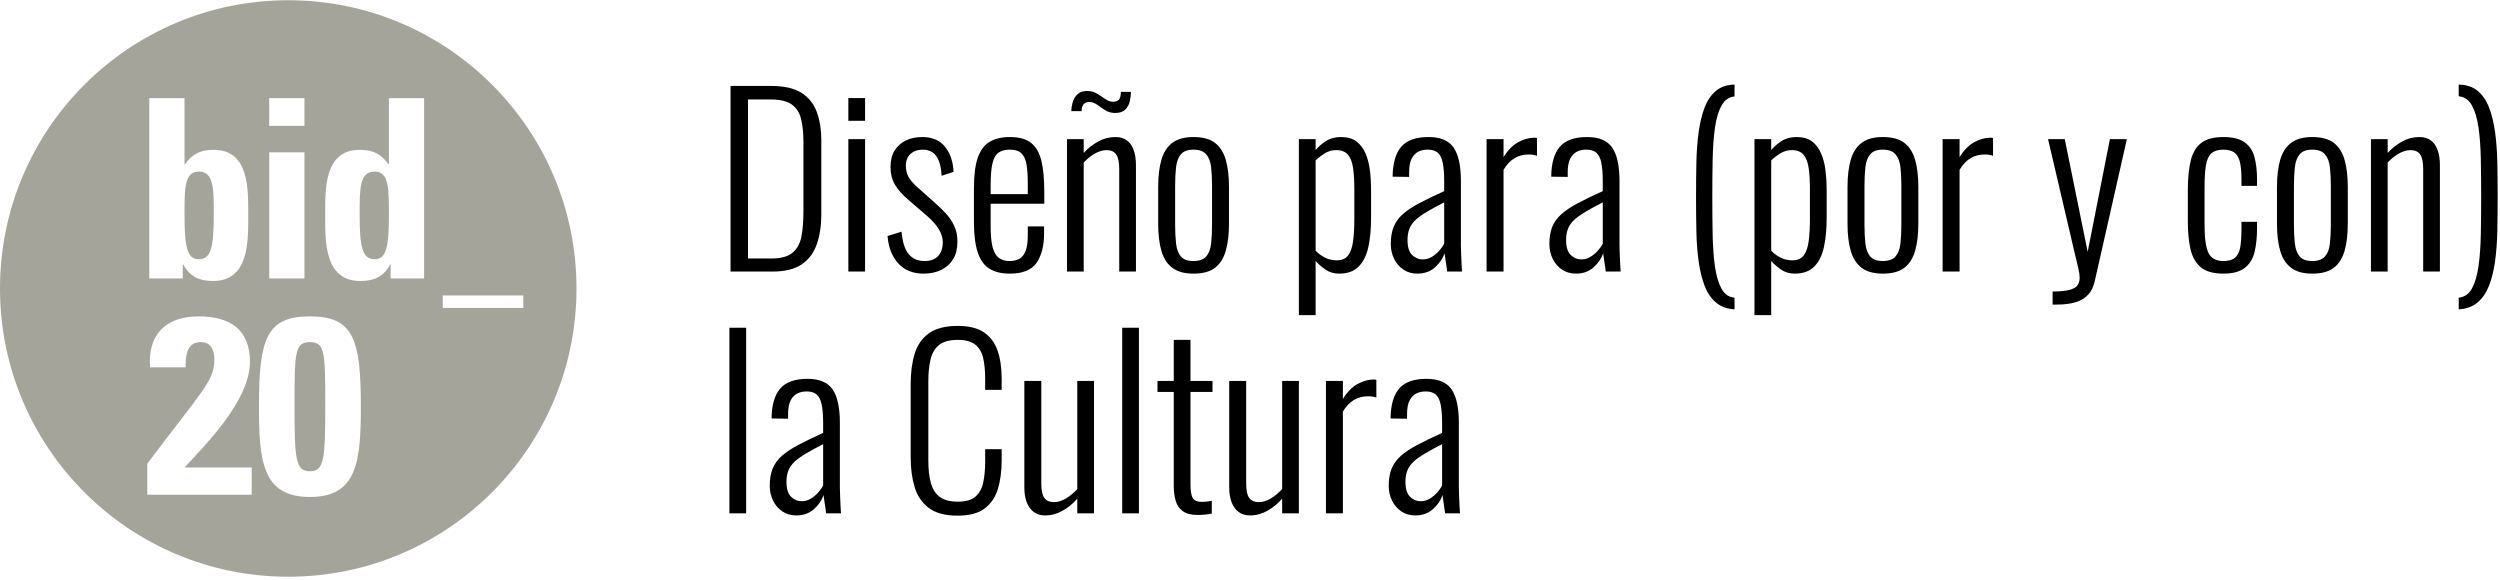 <?xml version="1.0" encoding="UTF-8"?>
<svg width="168px" height="39px" viewBox="0 0 168 39" version="1.1" xmlns="http://www.w3.org/2000/svg" xmlns:xlink="http://www.w3.org/1999/xlink">
    <title>cultura</title>
    <g id="Page-1" stroke="none" stroke-width="1" fill="none" fill-rule="evenodd">
        <g id="cultura" transform="translate(-0, 0)">
            <path d="M51.912,18.249 C52.743,18.249 53.395,18.09 53.867,17.772 C54.34,17.453 54.678,17.004 54.884,16.424 C55.089,15.844 55.192,15.169 55.192,14.399 L55.192,14.399 L55.192,9.44 C55.192,8.711 55.089,8.07 54.884,7.515 C54.678,6.961 54.332,6.532 53.844,6.229 C53.357,5.926 52.676,5.775 51.804,5.775 L51.804,5.775 L49.093,5.775 L49.093,18.249 L51.912,18.249 Z M51.835,17.371 L50.264,17.371 L50.264,6.684 L51.788,6.684 C52.415,6.684 52.884,6.794 53.197,7.015 C53.511,7.235 53.721,7.559 53.829,7.985 C53.937,8.411 53.991,8.937 53.991,9.563 L53.991,9.563 L53.991,14.214 C53.991,14.82 53.95,15.361 53.867,15.839 C53.785,16.316 53.59,16.691 53.282,16.963 C52.974,17.235 52.492,17.371 51.835,17.371 L51.835,17.371 Z M58.133,8.116 L58.133,6.591 L57.009,6.591 L57.009,8.116 L58.133,8.116 Z M58.133,18.249 L58.133,9.348 L57.009,9.348 L57.009,18.249 L58.133,18.249 Z M62.06,18.388 C62.522,18.388 62.923,18.303 63.261,18.133 C63.6,17.964 63.865,17.723 64.055,17.41 C64.244,17.097 64.339,16.709 64.339,16.247 C64.339,15.836 64.268,15.48 64.124,15.177 C63.98,14.874 63.795,14.599 63.569,14.353 C63.344,14.106 63.107,13.875 62.861,13.66 L62.861,13.66 L61.598,12.536 C61.321,12.279 61.131,12.048 61.028,11.843 C60.926,11.637 60.874,11.401 60.874,11.134 C60.874,10.795 60.98,10.531 61.19,10.341 C61.401,10.151 61.675,10.056 62.014,10.056 C62.271,10.056 62.489,10.118 62.669,10.241 C62.848,10.364 62.989,10.557 63.092,10.818 C63.195,11.08 63.256,11.411 63.277,11.812 L63.277,11.812 L64.078,11.55 C64.047,10.862 63.857,10.3 63.508,9.864 C63.159,9.427 62.645,9.209 61.968,9.209 C61.547,9.209 61.177,9.289 60.859,9.448 C60.541,9.607 60.292,9.833 60.112,10.125 C59.932,10.418 59.843,10.78 59.843,11.211 C59.843,11.683 59.945,12.089 60.151,12.428 C60.356,12.767 60.659,13.105 61.059,13.444 L61.059,13.444 L62.276,14.491 C62.645,14.81 62.917,15.115 63.092,15.408 C63.267,15.7 63.354,15.99 63.354,16.278 C63.354,16.678 63.249,16.989 63.038,17.209 C62.828,17.43 62.527,17.541 62.137,17.541 C61.675,17.541 61.316,17.384 61.059,17.071 C60.803,16.758 60.643,16.257 60.582,15.569 L60.582,15.569 L59.642,15.862 C59.704,16.632 59.945,17.245 60.366,17.702 C60.787,18.159 61.352,18.388 62.06,18.388 Z M67.851,18.388 C68.723,18.388 69.326,18.144 69.66,17.656 C69.994,17.168 70.161,16.519 70.161,15.708 L70.161,15.708 L70.161,15.215 L69.067,15.215 L69.067,15.831 C69.067,16.293 69.013,16.65 68.906,16.901 C68.798,17.153 68.651,17.322 68.467,17.41 C68.282,17.497 68.076,17.541 67.851,17.541 C67.553,17.541 67.309,17.469 67.119,17.325 C66.929,17.181 66.791,16.943 66.703,16.609 C66.616,16.275 66.572,15.821 66.572,15.246 L66.572,15.246 L66.572,13.691 L70.176,13.691 L70.176,12.89 C70.176,12.048 70.112,11.357 69.984,10.818 C69.855,10.279 69.627,9.877 69.298,9.61 C68.97,9.343 68.492,9.209 67.866,9.209 C67.322,9.209 66.87,9.314 66.511,9.525 C66.151,9.735 65.885,10.09 65.71,10.587 C65.535,11.085 65.448,11.776 65.448,12.659 L65.448,12.659 L65.448,14.907 C65.448,15.759 65.533,16.442 65.702,16.955 C65.872,17.469 66.133,17.836 66.488,18.056 C66.842,18.277 67.296,18.388 67.851,18.388 Z M69.067,13.044 L66.572,13.044 L66.572,12.443 C66.572,11.807 66.613,11.316 66.696,10.972 C66.778,10.629 66.914,10.39 67.104,10.256 C67.294,10.123 67.543,10.056 67.851,10.056 C68.22,10.056 68.49,10.146 68.659,10.326 C68.829,10.505 68.939,10.762 68.99,11.096 C69.042,11.429 69.067,11.832 69.067,12.305 L69.067,12.305 L69.067,13.044 Z M74.935,7.592 C75.243,7.592 75.474,7.513 75.628,7.353 C75.782,7.194 75.882,7.004 75.928,6.784 C75.974,6.563 75.997,6.36 75.997,6.175 L75.997,6.175 L75.32,6.175 C75.32,6.422 75.279,6.594 75.196,6.691 C75.114,6.789 74.986,6.838 74.811,6.838 C74.627,6.838 74.447,6.776 74.272,6.653 C74.098,6.53 73.913,6.409 73.718,6.291 C73.523,6.173 73.302,6.114 73.056,6.114 C72.768,6.114 72.548,6.191 72.394,6.345 C72.24,6.499 72.134,6.681 72.078,6.891 C72.021,7.102 71.993,7.294 71.993,7.469 L71.993,7.469 L72.686,7.469 C72.686,7.264 72.73,7.11 72.817,7.007 C72.904,6.904 73.03,6.853 73.194,6.853 C73.379,6.853 73.556,6.915 73.726,7.038 C73.895,7.161 74.077,7.284 74.272,7.407 C74.467,7.531 74.688,7.592 74.935,7.592 Z M72.825,18.249 L72.825,10.919 C73.061,10.672 73.312,10.472 73.579,10.318 C73.846,10.164 74.108,10.087 74.365,10.087 C74.652,10.087 74.865,10.182 75.004,10.372 C75.142,10.562 75.212,10.888 75.212,11.35 L75.212,11.35 L75.212,18.249 L76.336,18.249 L76.336,11.103 C76.336,10.703 76.285,10.362 76.182,10.079 C76.079,9.797 75.925,9.581 75.72,9.432 C75.515,9.284 75.263,9.209 74.965,9.209 C74.544,9.209 74.154,9.309 73.795,9.509 C73.436,9.71 73.112,9.964 72.825,10.272 L72.825,10.272 L72.825,9.348 L71.701,9.348 L71.701,18.249 L72.825,18.249 Z M80.201,18.388 C80.828,18.388 81.31,18.257 81.649,17.995 C81.988,17.733 82.229,17.353 82.373,16.855 C82.517,16.357 82.588,15.749 82.588,15.03 L82.588,15.03 L82.588,12.566 C82.588,11.848 82.517,11.239 82.373,10.741 C82.229,10.244 81.988,9.864 81.649,9.602 C81.31,9.34 80.828,9.209 80.201,9.209 C79.596,9.209 79.121,9.34 78.777,9.602 C78.433,9.864 78.189,10.244 78.045,10.741 C77.902,11.239 77.83,11.848 77.83,12.566 L77.83,12.566 L77.83,15.03 C77.83,15.749 77.902,16.357 78.045,16.855 C78.189,17.353 78.433,17.733 78.777,17.995 C79.121,18.257 79.596,18.388 80.201,18.388 Z M80.201,17.541 C79.811,17.541 79.529,17.438 79.354,17.233 C79.18,17.027 79.072,16.737 79.031,16.362 C78.99,15.988 78.969,15.564 78.969,15.092 L78.969,15.092 L78.969,12.505 C78.969,12.022 78.99,11.599 79.031,11.234 C79.072,10.87 79.18,10.582 79.354,10.372 C79.529,10.161 79.811,10.056 80.201,10.056 C80.592,10.056 80.876,10.161 81.056,10.372 C81.236,10.582 81.346,10.87 81.387,11.234 C81.428,11.599 81.449,12.022 81.449,12.505 L81.449,12.505 L81.449,15.092 C81.449,15.564 81.428,15.988 81.387,16.362 C81.346,16.737 81.236,17.027 81.056,17.233 C80.876,17.438 80.592,17.541 80.201,17.541 Z M88.41,21.175 L88.41,17.541 C88.584,17.736 88.802,17.926 89.064,18.11 C89.326,18.295 89.636,18.388 89.996,18.388 C90.55,18.388 90.984,18.231 91.297,17.918 C91.61,17.605 91.828,17.168 91.952,16.609 C92.075,16.049 92.136,15.39 92.136,14.63 L92.136,14.63 L92.136,12.751 C92.136,12.31 92.111,11.879 92.059,11.458 C92.008,11.037 91.911,10.657 91.767,10.318 C91.623,9.979 91.42,9.71 91.159,9.509 C90.897,9.309 90.55,9.209 90.119,9.209 C89.719,9.209 89.38,9.299 89.103,9.479 C88.825,9.658 88.594,9.861 88.41,10.087 L88.41,10.087 L88.41,9.348 L87.285,9.348 L87.285,21.175 L88.41,21.175 Z M89.826,17.494 C89.529,17.494 89.259,17.43 89.018,17.302 C88.777,17.174 88.574,17.022 88.41,16.848 L88.41,16.848 L88.41,10.78 C88.564,10.626 88.761,10.472 89.002,10.318 C89.244,10.164 89.508,10.087 89.796,10.087 C90.145,10.087 90.406,10.19 90.581,10.395 C90.756,10.6 90.871,10.901 90.927,11.296 C90.984,11.691 91.012,12.176 91.012,12.751 L91.012,12.751 L91.012,14.661 C91.012,15.267 90.984,15.782 90.927,16.208 C90.871,16.635 90.758,16.955 90.589,17.171 C90.419,17.387 90.165,17.494 89.826,17.494 Z M95.601,17.433 C95.334,17.433 95.098,17.333 94.893,17.132 C94.688,16.932 94.585,16.596 94.585,16.124 C94.585,15.826 94.631,15.567 94.724,15.346 C94.816,15.125 94.96,14.928 95.155,14.753 C95.35,14.579 95.604,14.399 95.917,14.214 C96.23,14.029 96.608,13.824 97.049,13.598 L97.049,13.598 L97.049,16.37 C96.967,16.534 96.854,16.696 96.71,16.855 C96.566,17.014 96.402,17.15 96.217,17.263 C96.033,17.376 95.827,17.433 95.601,17.433 Z M97.079,17.018 L97.09,17.134 C97.104,17.26 97.126,17.414 97.157,17.594 C97.198,17.836 97.229,18.054 97.249,18.249 L97.249,18.249 L98.25,18.249 C98.245,18.193 98.24,18.123 98.235,18.041 L98.219,17.756 C98.209,17.541 98.199,17.312 98.189,17.071 C98.178,16.83 98.173,16.632 98.173,16.478 L98.173,16.478 L98.173,12.151 C98.173,11.144 98.011,10.403 97.688,9.925 C97.365,9.448 96.803,9.209 96.002,9.209 C95.15,9.209 94.536,9.427 94.162,9.864 C93.787,10.3 93.594,10.97 93.584,11.873 L93.584,11.873 L94.693,11.889 L94.693,11.581 C94.693,11.191 94.749,10.885 94.862,10.664 C94.975,10.444 95.124,10.287 95.309,10.195 C95.494,10.102 95.704,10.056 95.94,10.056 C96.228,10.056 96.451,10.123 96.61,10.256 C96.769,10.39 96.882,10.613 96.949,10.926 C97.016,11.239 97.049,11.668 97.049,12.212 L97.049,12.212 L97.049,12.844 C96.392,13.141 95.835,13.411 95.378,13.652 C94.921,13.893 94.552,14.14 94.269,14.391 C93.987,14.643 93.782,14.928 93.653,15.246 C93.525,15.564 93.461,15.949 93.461,16.401 C93.461,16.76 93.535,17.091 93.684,17.394 C93.833,17.697 94.041,17.938 94.308,18.118 C94.575,18.298 94.888,18.388 95.247,18.388 C95.719,18.388 96.112,18.249 96.425,17.972 C96.738,17.695 96.957,17.376 97.08,17.017 L97.079,17.018 Z M101.038,18.249 L101.038,11.411 C101.253,11.052 101.502,10.79 101.784,10.626 C102.067,10.462 102.383,10.38 102.732,10.38 C102.824,10.38 102.922,10.387 103.024,10.403 C103.127,10.418 103.214,10.441 103.286,10.472 L103.286,10.472 L103.286,9.271 C103.245,9.261 103.209,9.255 103.178,9.255 L103.178,9.255 L103.086,9.255 C102.747,9.255 102.393,9.355 102.023,9.556 C101.654,9.756 101.325,10.092 101.038,10.564 L101.038,10.564 L101.038,9.348 L99.898,9.348 L99.898,18.249 L101.038,18.249 Z M106.258,17.433 C105.991,17.433 105.755,17.333 105.55,17.132 C105.344,16.932 105.242,16.596 105.242,16.124 C105.242,15.826 105.288,15.567 105.38,15.346 C105.473,15.125 105.617,14.928 105.812,14.753 C106.007,14.579 106.261,14.399 106.574,14.214 C106.887,14.029 107.264,13.824 107.706,13.598 L107.706,13.598 L107.706,16.37 C107.624,16.534 107.511,16.696 107.367,16.855 C107.223,17.014 107.059,17.15 106.874,17.263 C106.689,17.376 106.484,17.433 106.258,17.433 Z M107.736,17.018 L107.747,17.134 C107.761,17.26 107.783,17.414 107.814,17.594 C107.855,17.836 107.885,18.054 107.906,18.249 L107.906,18.249 L108.907,18.249 C108.897,18.136 108.886,17.972 108.876,17.756 C108.866,17.541 108.856,17.312 108.845,17.071 C108.835,16.83 108.83,16.632 108.83,16.478 L108.83,12.151 C108.83,11.144 108.668,10.403 108.345,9.925 C108.022,9.448 107.459,9.209 106.659,9.209 C105.806,9.209 105.193,9.427 104.818,9.864 C104.444,10.3 104.251,10.97 104.241,11.873 L104.241,11.873 L105.35,11.889 L105.35,11.581 C105.35,11.191 105.406,10.885 105.519,10.664 C105.632,10.444 105.781,10.287 105.966,10.195 C106.15,10.102 106.361,10.056 106.597,10.056 C106.884,10.056 107.108,10.123 107.267,10.256 C107.426,10.39 107.539,10.613 107.606,10.926 C107.672,11.239 107.706,11.668 107.706,12.212 L107.706,12.212 L107.706,12.844 C107.049,13.141 106.492,13.411 106.035,13.652 C105.578,13.893 105.208,14.14 104.926,14.391 C104.644,14.643 104.438,14.928 104.31,15.246 C104.182,15.564 104.118,15.949 104.118,16.401 C104.118,16.76 104.192,17.091 104.341,17.394 C104.49,17.697 104.698,17.938 104.965,18.118 C105.232,18.298 105.545,18.388 105.904,18.388 C106.376,18.388 106.769,18.249 107.082,17.972 C107.395,17.695 107.613,17.376 107.737,17.017 L107.736,17.018 Z M116.561,20.79 L116.561,20.005 C116.181,19.974 115.888,19.771 115.683,19.396 C115.478,19.022 115.331,18.524 115.244,17.902 C115.157,17.281 115.106,16.57 115.09,15.77 C115.075,14.969 115.067,14.127 115.067,13.244 C115.067,12.361 115.075,11.522 115.09,10.726 C115.106,9.93 115.157,9.219 115.244,8.593 C115.331,7.967 115.48,7.466 115.691,7.092 C115.901,6.717 116.191,6.514 116.561,6.483 L116.561,6.483 L116.561,5.683 C116.058,5.693 115.642,5.834 115.313,6.106 C114.985,6.378 114.731,6.75 114.551,7.223 C114.371,7.695 114.238,8.244 114.151,8.87 C114.063,9.497 114.012,10.182 113.997,10.926 C113.981,11.671 113.974,12.443 113.974,13.244 C113.974,14.045 113.981,14.812 113.997,15.546 C114.012,16.28 114.063,16.958 114.151,17.579 C114.238,18.2 114.371,18.744 114.551,19.211 C114.731,19.679 114.985,20.051 115.313,20.328 C115.642,20.605 116.058,20.759 116.561,20.79 L116.561,20.79 Z M119.025,21.175 L119.025,17.541 C119.199,17.736 119.418,17.926 119.679,18.11 C119.941,18.295 120.252,18.388 120.611,18.388 C121.165,18.388 121.599,18.231 121.912,17.918 C122.225,17.605 122.444,17.168 122.567,16.609 C122.69,16.049 122.752,15.39 122.752,14.63 L122.752,14.63 L122.752,12.751 C122.752,12.31 122.726,11.879 122.675,11.458 C122.623,11.037 122.526,10.657 122.382,10.318 C122.238,9.979 122.035,9.71 121.774,9.509 C121.512,9.309 121.165,9.209 120.734,9.209 C120.334,9.209 119.995,9.299 119.718,9.479 C119.441,9.658 119.21,9.861 119.025,10.087 L119.025,10.087 L119.025,9.348 L117.901,9.348 L117.901,21.175 L119.025,21.175 Z M120.442,17.494 C120.144,17.494 119.874,17.43 119.633,17.302 C119.392,17.174 119.189,17.022 119.025,16.848 L119.025,16.848 L119.025,10.78 C119.179,10.626 119.376,10.472 119.618,10.318 C119.859,10.164 120.123,10.087 120.411,10.087 C120.76,10.087 121.022,10.19 121.196,10.395 C121.371,10.6 121.486,10.901 121.543,11.296 C121.599,11.691 121.627,12.176 121.627,12.751 L121.627,12.751 L121.627,14.661 C121.627,15.267 121.599,15.782 121.543,16.208 C121.486,16.635 121.373,16.955 121.204,17.171 C121.034,17.387 120.78,17.494 120.442,17.494 Z M126.525,18.388 C127.151,18.388 127.633,18.257 127.972,17.995 C128.311,17.733 128.552,17.353 128.696,16.855 C128.84,16.357 128.912,15.749 128.912,15.03 L128.912,15.03 L128.912,12.566 C128.912,11.848 128.84,11.239 128.696,10.741 C128.552,10.244 128.311,9.864 127.972,9.602 C127.633,9.34 127.151,9.209 126.525,9.209 C125.919,9.209 125.444,9.34 125.1,9.602 C124.756,9.864 124.512,10.244 124.369,10.741 C124.225,11.239 124.153,11.848 124.153,12.566 L124.153,12.566 L124.153,15.03 C124.153,15.749 124.225,16.357 124.369,16.855 C124.512,17.353 124.756,17.733 125.1,17.995 C125.444,18.257 125.919,18.388 126.525,18.388 Z M126.525,17.541 C126.134,17.541 125.852,17.438 125.678,17.233 C125.503,17.027 125.395,16.737 125.354,16.362 C125.313,15.988 125.293,15.564 125.293,15.092 L125.293,15.092 L125.293,12.505 C125.293,12.022 125.313,11.599 125.354,11.234 C125.395,10.87 125.503,10.582 125.678,10.372 C125.852,10.161 126.134,10.056 126.525,10.056 C126.915,10.056 127.2,10.161 127.379,10.372 C127.559,10.582 127.669,10.87 127.71,11.234 C127.751,11.599 127.772,12.022 127.772,12.505 L127.772,12.505 L127.772,15.092 C127.772,15.564 127.751,15.988 127.71,16.362 C127.669,16.737 127.559,17.027 127.379,17.233 C127.2,17.438 126.915,17.541 126.525,17.541 Z M131.684,18.249 L131.684,11.411 C131.899,11.052 132.148,10.79 132.43,10.626 C132.713,10.462 133.029,10.38 133.378,10.38 C133.47,10.38 133.568,10.387 133.67,10.403 C133.773,10.418 133.86,10.441 133.932,10.472 L133.932,10.472 L133.932,9.271 C133.891,9.261 133.855,9.255 133.824,9.255 L133.824,9.255 L133.732,9.255 C133.393,9.255 133.039,9.355 132.669,9.556 C132.3,9.756 131.971,10.092 131.684,10.564 L131.684,10.564 L131.684,9.348 L130.544,9.348 L130.544,18.249 L131.684,18.249 Z M138.229,20.467 C138.732,20.467 139.155,20.413 139.499,20.305 C139.843,20.197 140.12,20.028 140.331,19.797 C140.541,19.566 140.687,19.26 140.77,18.88 L140.77,18.88 L142.926,9.348 L141.786,9.348 L140.292,16.925 L138.752,9.348 L137.628,9.348 L139.461,17.186 C139.532,17.474 139.599,17.751 139.661,18.018 C139.722,18.285 139.753,18.501 139.753,18.665 C139.753,18.85 139.71,19.011 139.622,19.15 C139.535,19.288 139.361,19.396 139.099,19.473 C138.837,19.55 138.449,19.589 137.936,19.589 L137.936,19.589 L137.936,20.467 L138.229,20.467 Z M149.409,18.388 C150.046,18.388 150.528,18.257 150.857,17.995 C151.185,17.733 151.403,17.374 151.511,16.917 C151.619,16.46 151.673,15.934 151.673,15.338 L151.673,15.338 L151.673,14.907 L150.626,14.907 L150.626,15.4 C150.626,15.872 150.6,16.268 150.549,16.586 C150.497,16.904 150.384,17.143 150.21,17.302 C150.035,17.461 149.773,17.541 149.424,17.541 C148.921,17.541 148.583,17.358 148.408,16.994 C148.233,16.629 148.146,16.001 148.146,15.107 L148.146,15.107 L148.146,12.613 C148.146,11.986 148.177,11.486 148.239,11.111 C148.3,10.736 148.423,10.467 148.608,10.303 C148.793,10.138 149.06,10.056 149.409,10.056 C149.707,10.056 149.945,10.115 150.125,10.233 C150.305,10.351 150.433,10.554 150.51,10.842 C150.587,11.129 150.626,11.535 150.626,12.058 L150.626,12.058 L150.626,12.489 L151.673,12.489 L151.673,12.058 C151.673,11.494 151.616,10.996 151.503,10.564 C151.39,10.133 151.17,9.8 150.841,9.563 C150.513,9.327 150.035,9.209 149.409,9.209 C148.772,9.209 148.282,9.338 147.938,9.594 C147.594,9.851 147.356,10.244 147.222,10.772 C147.089,11.301 147.022,11.976 147.022,12.797 L147.022,12.797 L147.022,14.876 C147.022,15.544 147.076,16.142 147.184,16.67 C147.292,17.199 147.515,17.618 147.854,17.926 C148.192,18.234 148.711,18.388 149.409,18.388 Z M155.384,18.388 C156.01,18.388 156.493,18.257 156.832,17.995 C157.171,17.733 157.412,17.353 157.556,16.855 C157.699,16.357 157.771,15.749 157.771,15.03 L157.771,15.03 L157.771,12.566 C157.771,11.848 157.699,11.239 157.556,10.741 C157.412,10.244 157.171,9.864 156.832,9.602 C156.493,9.34 156.01,9.209 155.384,9.209 C154.778,9.209 154.304,9.34 153.96,9.602 C153.616,9.864 153.372,10.244 153.228,10.741 C153.084,11.239 153.013,11.848 153.013,12.566 L153.013,12.566 L153.013,15.03 C153.013,15.749 153.084,16.357 153.228,16.855 C153.372,17.353 153.616,17.733 153.96,17.995 C154.304,18.257 154.778,18.388 155.384,18.388 Z M155.384,17.541 C154.994,17.541 154.712,17.438 154.537,17.233 C154.363,17.027 154.255,16.737 154.214,16.362 C154.173,15.988 154.152,15.564 154.152,15.092 L154.152,15.092 L154.152,12.505 C154.152,12.022 154.173,11.599 154.214,11.234 C154.255,10.87 154.363,10.582 154.537,10.372 C154.712,10.161 154.994,10.056 155.384,10.056 C155.774,10.056 156.059,10.161 156.239,10.372 C156.419,10.582 156.529,10.87 156.57,11.234 C156.611,11.599 156.632,12.022 156.632,12.505 L156.632,12.505 L156.632,15.092 C156.632,15.564 156.611,15.988 156.57,16.362 C156.529,16.737 156.419,17.027 156.239,17.233 C156.059,17.438 155.774,17.541 155.384,17.541 Z M160.451,18.249 L160.451,10.919 C160.687,10.672 160.938,10.472 161.205,10.318 C161.472,10.164 161.734,10.087 161.991,10.087 C162.278,10.087 162.491,10.182 162.63,10.372 C162.768,10.562 162.838,10.888 162.838,11.35 L162.838,11.35 L162.838,18.249 L163.962,18.249 L163.962,11.103 C163.962,10.703 163.911,10.362 163.808,10.079 C163.705,9.797 163.551,9.581 163.346,9.432 C163.141,9.284 162.889,9.209 162.591,9.209 C162.17,9.209 161.78,9.309 161.421,9.509 C161.062,9.71 160.738,9.964 160.451,10.272 L160.451,10.272 L160.451,9.348 L159.327,9.348 L159.327,18.249 L160.451,18.249 Z M165.225,20.79 C165.738,20.759 166.159,20.605 166.488,20.328 C166.816,20.051 167.073,19.679 167.258,19.211 C167.442,18.744 167.578,18.198 167.666,17.571 C167.753,16.945 167.804,16.265 167.82,15.531 C167.835,14.797 167.843,14.029 167.843,13.229 C167.843,12.418 167.835,11.642 167.82,10.903 C167.804,10.164 167.753,9.481 167.666,8.855 C167.578,8.229 167.442,7.679 167.258,7.207 C167.073,6.735 166.816,6.365 166.488,6.098 C166.159,5.831 165.738,5.693 165.225,5.683 L165.225,5.683 L165.225,6.468 C165.615,6.509 165.913,6.717 166.118,7.092 C166.323,7.466 166.47,7.962 166.557,8.578 C166.644,9.194 166.696,9.902 166.711,10.703 C166.726,11.504 166.734,12.346 166.734,13.229 C166.734,14.112 166.726,14.951 166.711,15.746 C166.696,16.542 166.644,17.253 166.557,17.879 C166.47,18.506 166.323,19.006 166.118,19.381 C165.913,19.756 165.615,19.964 165.225,20.005 L165.225,20.005 L165.225,20.79 Z M50.141,34.498 L50.141,22.024 L49.016,22.024 L49.016,34.498 L50.141,34.498 Z M53.867,33.682 C53.6,33.682 53.364,33.582 53.159,33.381 C52.954,33.181 52.851,32.845 52.851,32.373 C52.851,32.075 52.897,31.816 52.99,31.595 C53.082,31.374 53.226,31.177 53.421,31.002 C53.616,30.828 53.87,30.648 54.183,30.463 C54.496,30.278 54.874,30.073 55.315,29.847 L55.315,29.847 L55.315,32.619 C55.233,32.783 55.12,32.945 54.976,33.104 C54.832,33.263 54.668,33.399 54.483,33.512 C54.299,33.625 54.093,33.682 53.867,33.682 Z M55.345,33.267 L55.356,33.383 C55.37,33.509 55.392,33.663 55.423,33.843 C55.464,34.085 55.495,34.303 55.515,34.498 L55.515,34.498 L56.516,34.498 C56.511,34.442 56.506,34.372 56.501,34.29 L56.485,34.005 C56.475,33.79 56.465,33.561 56.455,33.32 C56.444,33.079 56.439,32.881 56.439,32.727 L56.439,32.727 L56.439,28.4 C56.439,27.393 56.278,26.652 55.954,26.174 C55.631,25.697 55.069,25.458 54.268,25.458 C53.416,25.458 52.802,25.676 52.428,26.113 C52.053,26.549 51.86,27.219 51.85,28.122 L51.85,28.122 L52.959,28.138 L52.959,27.83 C52.959,27.44 53.015,27.134 53.128,26.913 C53.241,26.693 53.39,26.536 53.575,26.444 C53.76,26.351 53.97,26.305 54.206,26.305 C54.494,26.305 54.717,26.372 54.876,26.505 C55.035,26.639 55.148,26.862 55.215,27.175 C55.282,27.488 55.315,27.917 55.315,28.461 L55.315,28.461 L55.315,29.093 C54.658,29.39 54.101,29.66 53.644,29.901 C53.187,30.142 52.818,30.389 52.535,30.64 C52.253,30.892 52.048,31.177 51.919,31.495 C51.791,31.813 51.727,32.198 51.727,32.65 C51.727,33.009 51.801,33.34 51.95,33.643 C52.099,33.946 52.307,34.187 52.574,34.367 C52.841,34.547 53.154,34.637 53.513,34.637 C53.985,34.637 54.378,34.498 54.691,34.221 C55.004,33.944 55.223,33.625 55.346,33.266 L55.345,33.267 Z M64.355,34.652 C65.135,34.652 65.738,34.493 66.164,34.175 C66.59,33.856 66.888,33.417 67.058,32.858 C67.227,32.298 67.312,31.654 67.312,30.925 L67.312,30.925 L67.312,30.186 L66.203,30.186 L66.203,31.002 C66.203,31.546 66.159,32.021 66.072,32.427 C65.985,32.832 65.81,33.148 65.548,33.374 C65.287,33.6 64.894,33.713 64.37,33.713 C63.857,33.713 63.456,33.61 63.169,33.405 C62.882,33.199 62.679,32.891 62.561,32.481 C62.443,32.07 62.384,31.557 62.384,30.941 L62.384,30.941 L62.384,25.628 C62.384,25.073 62.432,24.586 62.53,24.165 C62.627,23.744 62.817,23.418 63.1,23.187 C63.382,22.956 63.806,22.84 64.37,22.84 C64.884,22.84 65.274,22.948 65.541,23.164 C65.808,23.379 65.985,23.682 66.072,24.072 C66.159,24.462 66.203,24.929 66.203,25.474 L66.203,25.474 L66.203,26.197 L67.312,26.197 L67.312,25.443 C67.312,24.714 67.219,24.085 67.034,23.556 C66.85,23.028 66.544,22.619 66.118,22.332 C65.692,22.045 65.104,21.901 64.355,21.901 C63.533,21.901 62.892,22.065 62.43,22.394 C61.968,22.722 61.647,23.179 61.467,23.764 C61.288,24.349 61.198,25.027 61.198,25.797 L61.198,25.797 L61.198,30.756 C61.198,31.474 61.285,32.129 61.46,32.719 C61.634,33.31 61.95,33.779 62.407,34.128 C62.864,34.477 63.513,34.652 64.355,34.652 Z M70.222,34.637 C70.643,34.637 71.038,34.531 71.408,34.321 C71.778,34.11 72.106,33.841 72.394,33.512 L72.394,33.512 L72.394,34.498 L73.518,34.498 L73.518,25.597 L72.394,25.597 L72.394,32.866 C72.157,33.122 71.903,33.333 71.631,33.497 C71.359,33.661 71.09,33.743 70.823,33.743 C70.535,33.743 70.322,33.651 70.184,33.466 C70.045,33.281 69.976,32.958 69.976,32.496 L69.976,32.496 L69.976,25.597 L68.836,25.597 L68.836,32.742 C68.836,33.143 68.89,33.482 68.998,33.759 C69.106,34.036 69.262,34.252 69.468,34.406 C69.673,34.56 69.924,34.637 70.222,34.637 Z M76.536,34.498 L76.536,22.024 L75.412,22.024 L75.412,34.498 L76.536,34.498 Z M80.479,34.606 C80.633,34.606 80.792,34.598 80.956,34.583 C81.12,34.567 81.279,34.544 81.433,34.513 L81.433,34.513 L81.433,33.651 C81.331,33.672 81.22,33.689 81.102,33.705 C80.984,33.72 80.879,33.728 80.787,33.728 C80.458,33.728 80.245,33.638 80.147,33.458 C80.05,33.279 80.001,32.973 80.001,32.542 L80.001,32.542 L80.001,26.336 L81.48,26.336 L81.48,25.597 L80.001,25.597 L80.001,22.84 L78.877,22.84 L78.877,25.597 L77.784,25.597 L77.784,26.336 L78.877,26.336 L78.877,32.65 C78.877,33.03 78.921,33.366 79.008,33.659 C79.095,33.951 79.254,34.182 79.485,34.352 C79.716,34.521 80.047,34.606 80.479,34.606 Z M83.99,34.637 C84.411,34.637 84.806,34.531 85.176,34.321 C85.545,34.11 85.874,33.841 86.161,33.512 L86.161,33.512 L86.161,34.498 L87.285,34.498 L87.285,25.597 L86.161,25.597 L86.161,32.866 C85.925,33.122 85.671,33.333 85.399,33.497 C85.127,33.661 84.857,33.743 84.59,33.743 C84.303,33.743 84.09,33.651 83.951,33.466 C83.813,33.281 83.743,32.958 83.743,32.496 L83.743,32.496 L83.743,25.597 L82.604,25.597 L82.604,32.742 C82.604,33.143 82.658,33.482 82.766,33.759 C82.873,34.036 83.03,34.252 83.235,34.406 C83.441,34.56 83.692,34.637 83.99,34.637 Z M90.242,34.498 L90.242,27.66 C90.458,27.301 90.707,27.039 90.989,26.875 C91.271,26.711 91.587,26.629 91.936,26.629 C92.029,26.629 92.126,26.636 92.229,26.652 C92.331,26.667 92.419,26.69 92.491,26.721 L92.491,26.721 L92.491,25.52 C92.45,25.51 92.414,25.504 92.383,25.504 L92.383,25.504 L92.29,25.504 C91.952,25.504 91.597,25.604 91.228,25.805 C90.858,26.005 90.53,26.341 90.242,26.813 L90.242,26.813 L90.242,25.597 L89.103,25.597 L89.103,34.498 L90.242,34.498 Z M95.463,33.682 C95.196,33.682 94.96,33.582 94.754,33.381 C94.549,33.181 94.446,32.845 94.446,32.373 C94.446,32.075 94.493,31.816 94.585,31.595 C94.677,31.374 94.821,31.177 95.016,31.002 C95.211,30.828 95.465,30.648 95.778,30.463 C96.092,30.278 96.469,30.073 96.91,29.847 L96.91,29.847 L96.91,32.619 C96.828,32.783 96.715,32.945 96.572,33.104 C96.428,33.263 96.264,33.399 96.079,33.512 C95.894,33.625 95.689,33.682 95.463,33.682 Z M96.941,33.267 L96.952,33.383 C96.965,33.509 96.987,33.663 97.018,33.843 C97.059,34.085 97.09,34.303 97.111,34.498 L97.111,34.498 L98.112,34.498 C98.101,34.385 98.091,34.221 98.081,34.005 C98.071,33.79 98.06,33.561 98.05,33.32 C98.04,33.079 98.035,32.881 98.035,32.727 L98.035,32.727 L98.035,28.4 C98.035,27.393 97.873,26.652 97.549,26.174 C97.226,25.697 96.664,25.458 95.863,25.458 C95.011,25.458 94.398,25.676 94.023,26.113 C93.648,26.549 93.456,27.219 93.445,28.122 L93.445,28.122 L94.554,28.138 L94.554,27.83 C94.554,27.44 94.611,27.134 94.724,26.913 C94.837,26.693 94.985,26.536 95.17,26.444 C95.355,26.351 95.565,26.305 95.802,26.305 C96.089,26.305 96.312,26.372 96.472,26.505 C96.631,26.639 96.744,26.862 96.81,27.175 C96.877,27.488 96.91,27.917 96.91,28.461 L96.91,28.461 L96.91,29.093 C96.253,29.39 95.696,29.66 95.24,29.901 C94.783,30.142 94.413,30.389 94.131,30.64 C93.848,30.892 93.643,31.177 93.515,31.495 C93.386,31.813 93.322,32.198 93.322,32.65 C93.322,33.009 93.397,33.34 93.546,33.643 C93.694,33.946 93.902,34.187 94.169,34.367 C94.436,34.547 94.749,34.637 95.109,34.637 C95.581,34.637 95.974,34.498 96.287,34.221 C96.6,33.944 96.818,33.625 96.941,33.266 L96.941,33.267 Z" id="Diseñopara(porycon)laCultura" fill="#000000" fill-rule="nonzero"></path>
            <g id="Group-9-Copy-11" fill="#A4A49B">
                <path d="M20.825,22.99 C19.808,22.99 19.791,23.685 19.791,27.329 C19.791,30.905 19.876,31.668 20.825,31.668 C21.774,31.668 21.859,30.905 21.859,27.329 C21.859,23.685 21.842,22.99 20.825,22.99" id="Fill-1"></path>
                <path d="M25.176,11.53 C24.153,11.53 24.169,12.705 24.169,14.401 C24.169,16.532 24.321,17.422 25.176,17.422 C25.983,17.422 26.134,16.532 26.134,14.401 C26.134,12.705 26.15,11.53 25.176,11.53" id="Fill-3"></path>
                <path d="M13.357,17.422 C14.213,17.422 14.364,16.532 14.364,14.401 C14.364,12.705 14.38,11.53 13.357,11.53 C12.383,11.53 12.4,12.705 12.4,14.401 C12.4,16.532 12.551,17.422 13.357,17.422" id="Fill-5"></path>
                <path d="M29.754,20.691 L35.168,20.691 L35.168,19.855 L29.754,19.855 L29.754,20.691 Z M28.501,18.715 L26.25,18.715 L26.25,17.775 L26.218,17.775 C25.781,18.597 25.127,18.883 24.22,18.883 C21.769,18.883 21.853,16.164 21.853,14.417 C21.853,12.705 21.786,10.069 24.169,10.069 C25.025,10.069 25.613,10.321 26.1,11.043 L26.134,11.043 L26.134,6.594 L28.501,6.594 L28.501,18.715 Z M20.825,33.397 C17.638,33.397 17.401,31.007 17.401,27.295 C17.401,22.769 17.91,21.261 20.825,21.261 C23.741,21.261 24.249,22.769 24.249,27.295 C24.249,31.007 24.012,33.397 20.825,33.397 L20.825,33.397 Z M16.914,33.244 L9.897,33.244 L9.897,31.16 C13.626,26.193 14.405,25.617 14.405,24.142 C14.405,23.549 14.185,22.99 13.508,22.99 C12.524,22.99 12.473,23.922 12.473,24.685 L10.084,24.685 C9.914,22.481 11.151,21.261 13.338,21.261 C15.389,21.261 16.796,22.091 16.796,24.312 C16.796,26.973 13.694,29.99 12.406,31.414 L16.914,31.414 L16.914,33.244 Z M10.033,6.594 L12.4,6.594 L12.4,11.043 L12.434,11.043 C12.921,10.321 13.508,10.069 14.364,10.069 C16.748,10.069 16.681,12.705 16.681,14.417 C16.681,16.164 16.765,18.883 14.314,18.883 C13.407,18.883 12.752,18.597 12.316,17.775 L12.282,17.775 L12.282,18.715 L10.033,18.715 L10.033,6.594 Z M18.092,18.715 L20.459,18.715 L20.459,10.237 L18.092,10.237 L18.092,18.715 Z M18.092,8.457 L20.459,8.457 L20.459,6.594 L18.092,6.594 L18.092,8.457 Z M19.37,0.016 C8.672,0.016 0,8.689 0,19.385 C0,30.084 8.672,38.756 19.37,38.756 C30.067,38.756 38.74,30.084 38.74,19.385 C38.74,8.689 30.067,0.016 19.37,0.016 L19.37,0.016 Z" id="Fill-7"></path>
            </g>
        </g>
    </g>
</svg>